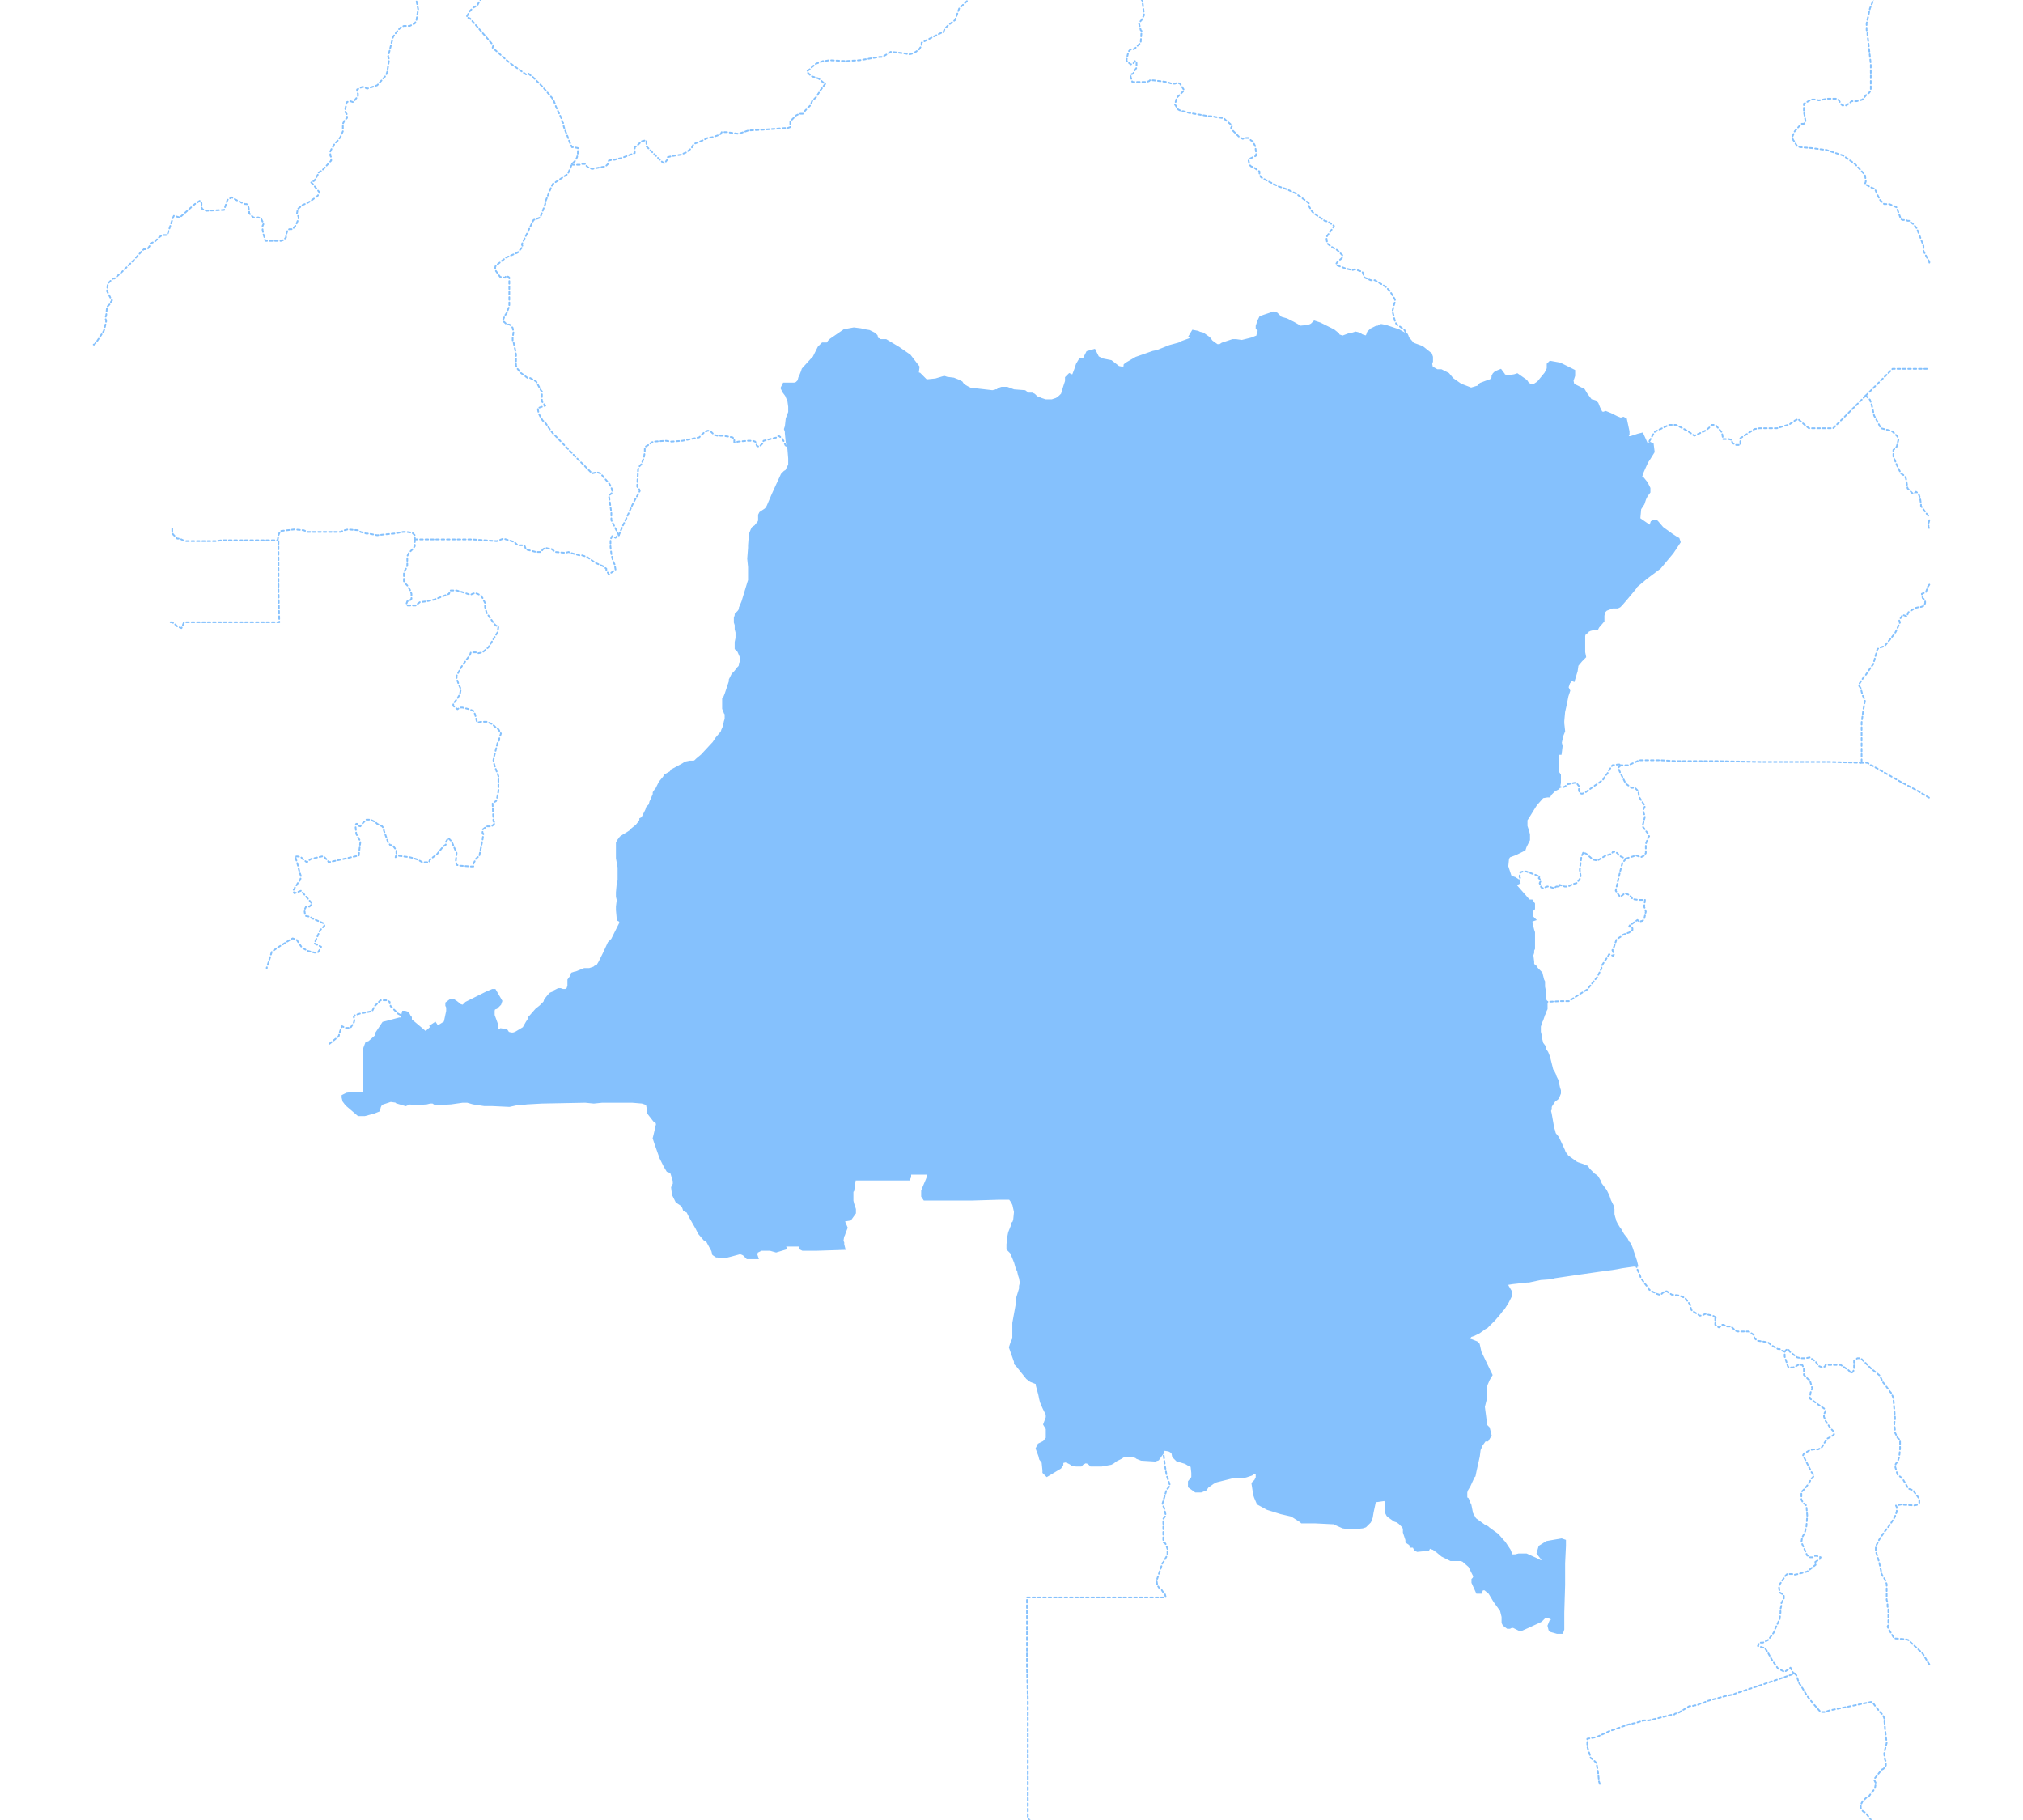 <?xml version="1.0" encoding="utf-8"?>
<!-- Generator: Adobe Illustrator 23.0.1, SVG Export Plug-In . SVG Version: 6.00 Build 0)  -->
<svg version="1.1" id="Layer_1" xmlns="http://www.w3.org/2000/svg" xmlns:xlink="http://www.w3.org/1999/xlink" x="0px" y="0px"
	 viewBox="0 0 241.9 217.6" style="enable-background:new 0 0 241.9 217.6;" xml:space="preserve">
<style type="text/css">
	.st0{fill:none;stroke:#85c1fd;stroke-width:0.2;stroke-linecap:round;stroke-linejoin:round;stroke-dasharray:0.32;}
	.st1{fill:#85c1fd;stroke:#85c1fd;stroke-width:0.5;}
</style>
<title>bangladesh</title>
<g>
	<polyline class="st0" points="186.3,94.1 186.5,94.1 186.7,94.1 187,94.1 187.2,94 187.3,93.8 188.3,93.6 188.5,93.6 188.8,94 
		188.8,94.3 188.8,94.5 188.9,94.8 189.1,94.9 189.2,94.9 189.5,94.8 190.6,94 191.2,93.6 191.7,93.2 192,92.7 192.2,92.5 
		192.4,92.1 192.8,91.5 193.5,91.4 193.7,91.4 193.7,91.5 	"/>
	<polyline class="st0" points="222.5,91.2 222.8,91.2 223.3,91.2 223.7,91.5 223.8,91.5 226.6,93.1 227.3,93.5 229.2,94.5 
		230.7,95.4 	"/>
	<polyline class="st0" points="195.6,151.2 195.5,150.8 195.1,149.6 195,149.3 194.8,148.8 194.6,148.6 194.4,148.2 194,147.7 
		193.6,147 193.5,146.9 193.2,146.4 193,146 193,145.9 192.9,145.6 192.8,145.2 192.8,145 192.8,144.8 192.8,144.6 192.7,144.2 
		192.4,143.6 192.2,143 192.1,142.8 191.9,142.4 191.3,141.6 191.2,141.3 190.9,140.8 190.8,140.7 190.5,140.5 189.9,139.9 
		189.7,139.6 189.3,139.5 189.2,139.4 188.9,139.3 188.6,139.2 188.4,139.1 187.3,138.3 187.2,138.1 187,137.9 186.9,137.6 
		186.2,136.1 185.8,135.6 185.7,135.2 185.6,134.9 185.3,133.2 185.2,132.8 185.3,132.6 185.3,132.3 185.4,132.1 185.6,131.8 
		185.8,131.5 186.1,131.3 186.2,131.2 186.4,130.7 186.4,130.4 186.3,130.1 186.1,129.2 185.9,128.8 185.8,128.5 185.7,128.3 
		185.6,128.1 185.5,128 185.4,127.6 185.2,126.8 185.1,126.4 184.9,125.9 184.7,125.6 184.6,125.4 184.6,125.2 184.3,124.8 
		184.2,124.4 184.2,124.4 184.1,124 184.1,123.8 184,123.4 184,123.2 184,122.7 184.1,122.4 184.2,122.1 184.3,121.9 184.5,121.3 
		184.6,121.1 184.7,120.8 184.8,120.6 184.8,120.2 184.8,119.8 184.7,119.7 	"/>
	<polyline class="st0" points="193.7,91.5 194.7,91.5 195.6,91.1 196,90.9 197.2,90.9 198.6,90.9 200.3,91 200.6,91 202.7,91 
		203.8,91 204.7,91 205,91 205.1,91 210.6,91.1 211.6,91.1 212.2,91.1 212.6,91.1 213.9,91.1 214.9,91.1 215.7,91.1 216.4,91.1 
		217.3,91.1 218.2,91.1 218.5,91.1 218.7,91.1 222.5,91.2 222.5,91.2 	"/>
	<polyline class="st0" points="49.6,64.5 49.6,65.3 49.4,65.6 48.9,66.1 48.7,66.5 48.7,67 48.7,67.2 48.7,67.6 48.6,67.9 
		48.3,68.4 48.3,69.5 48.5,69.8 48.7,70 49,70.5 49.1,70.7 49.2,71 49.2,71.6 49,71.8 48.7,71.9 48.6,72.2 48.7,72.4 48.9,72.4 
		49.4,72.4 49.7,72.4 50.2,72 51,71.9 51.9,71.7 53.7,71 53.8,70.6 54.6,70.6 55.3,70.8 56.2,71.1 56.3,71.1 56.5,71 56.8,70.9 
		57.1,71 57.5,71.2 57.7,71.5 58,72.1 58,72.6 58.2,73.3 59.1,74.6 59.3,74.8 59.6,74.9 59.5,75.6 58.4,77.4 57.7,78 57.2,78.1 
		57,78 56.7,78 56.3,78 56.2,78.3 55.2,79.7 54.6,80.8 54.6,81.1 54.8,81.7 55.1,82.4 55,83 54.7,83.5 54.4,83.9 54.2,84.1 
		54.2,84.4 54.7,84.8 55,84.6 55.3,84.6 56.1,84.8 56.6,85 56.8,85.4 56.9,85.8 57,86.2 57.1,86.4 57.5,86.3 58.2,86.3 58.9,86.6 
		59.3,87 59.6,87.2 59.9,87.7 59.7,88.3 59.7,88.5 59.5,88.8 59.1,90.4 59,90.9 59.1,91.4 59.3,92 59.6,92.8 59.6,93.2 59.6,94.6 
		59.4,95.6 59.3,95.8 58.9,96 59,98.2 59.2,98.4 59,98.6 58.8,98.8 58.7,98.8 58.5,98.8 58.2,98.8 57.7,99.2 57.7,99.6 57.8,99.7 
		57.7,100.4 57.4,101.9 57.3,102.4 57.1,102.5 56.9,102.7 56.6,103.3 56.6,103.6 56.3,103.6 54.9,103.5 54.6,103.4 54.5,103 
		54.6,102 54,100.6 53.6,100.2 53.3,100.7 53.3,101 53,101.2 52.2,102.2 51.9,102.4 51.4,102.8 51.3,103.1 50.5,103.1 50,102.8 
		49.4,102.6 49,102.5 47.5,102.3 47.3,102.5 47.4,102.1 47.4,101.7 47.2,101.4 46.9,101 46.7,101.1 46.4,100.7 45.9,99.3 45.9,99.1 
		45.7,98.8 45.5,98.7 45.1,98.5 44.9,98.3 44.3,98 43.8,98 43.2,98.6 43.1,98.8 42.7,98.7 42.7,98.5 42.6,98.5 42.5,98.7 42.6,99.7 
		42.8,100.1 43.1,100.6 43,101.4 42.9,102.3 39.3,103.1 39.2,102.9 39.1,102.8 38.9,102.6 38.7,102.4 38.5,102.4 37.2,102.7 
		36.9,102.9 36.7,103.1 36.3,102.8 36,102.5 35.6,102.4 35.3,102.4 35.6,103.4 35.8,104.2 36,104.8 35.9,105.2 35.6,105.6 
		35.5,105.8 35.3,106 35.2,106.3 35.1,106.4 35.1,106.6 35.2,106.8 35.5,106.7 36,106.5 37.2,107.9 37.3,108.1 37,108.4 36.8,108.4 
		36.6,108.4 36.4,108.8 36.5,109.5 37,109.6 37.2,109.7 37.3,109.8 38.7,110.4 38.8,110.7 38.7,110.8 38.4,111.1 38.3,111.2 
		38.2,111.4 37.6,112.8 37.8,112.9 38,113 38.4,113.2 38.3,113.5 38.2,113.6 38,113.9 37.6,113.9 36.8,113.7 36.1,113.3 35.9,113 
		35.5,112.4 35.3,112.3 35,112.2 34.8,112.3 33.2,113.3 32.5,113.8 32.1,115.1 31.9,115.7 31.9,115.8 	"/>
	<polyline class="st0" points="20.4,74.4 20.6,74.4 21,74.7 21.2,74.9 21.7,75.1 21.8,74.9 22,74.4 22.1,74.4 22.3,74.4 24,74.4 
		24.1,74.4 24.4,74.4 24.6,74.4 25.5,74.4 26.2,74.4 26.4,74.4 28.5,74.4 29.7,74.4 30.1,74.4 32.4,74.4 33.4,74.4 33.3,70.6 
		33.3,69.3 33.3,68.6 33.3,68.2 33.3,67.4 33.3,66.7 33.3,66.1 33.3,66 33.3,64.6 33.2,64.6 	"/>
	<polyline class="st0" points="33.2,64.6 33.3,64 33.5,63.5 35.2,63.3 36.3,63.4 36.8,63.6 40.7,63.6 41.2,63.4 41.6,63.3 
		42.8,63.4 43,63.5 43.1,63.6 43.8,63.8 44.1,63.8 45.1,64 46,63.9 47.1,63.8 48.2,63.6 48.6,63.6 49.3,63.7 49.6,64 49.6,64.4 
		49.6,64.5 	"/>
	<polyline class="st0" points="20.6,63.2 20.6,63.7 20.7,63.9 21.2,64.4 21.5,64.4 21.9,64.6 22.2,64.7 22.7,64.7 23.6,64.7 
		24.6,64.7 24.9,64.7 25.5,64.7 25.6,64.7 25.8,64.7 26.5,64.6 26.8,64.6 27.5,64.6 31.1,64.6 32.3,64.6 33.2,64.6 	"/>
	<polyline class="st0" points="94.3,53.4 94.4,53.6 94.5,54.8 94.5,55.6 94.2,56.2 94.1,56.4 93.9,56.5 93.7,56.7 93.6,56.8 
		93,58.1 92.5,59.2 92.2,59.9 91.9,60.6 91.7,60.9 91.6,61 91.3,61.2 91,61.4 90.9,61.6 90.9,62 90.9,62.3 90.8,62.5 90.4,63 
		90.1,63.2 90,63.4 89.8,63.9 89.7,65.2 89.7,65.5 89.6,66.8 89.7,67.8 89.7,68 89.7,68.5 89.7,69.4 89.6,69.7 88.9,72 88.6,72.7 
		88.6,72.9 88.4,73.2 88.1,73.5 88.1,73.6 88,73.9 88,74.2 88,74.4 88.1,74.7 88.1,75 88.1,75.2 88.2,75.6 88.2,75.8 88.2,76.3 
		88.1,76.8 88.1,77.5 88.4,77.8 88.7,78.5 88.8,78.7 88.7,79.2 88.6,79.4 88.6,79.6 88.5,79.8 88.3,80 88,80.4 87.7,80.7 87.4,81.3 
		87.4,81.5 87.1,82.4 86.9,83 86.7,83.5 86.6,83.6 86.6,84 86.6,84.2 86.6,84.4 86.6,84.7 86.8,85.2 86.9,85.3 86.9,85.6 86.9,86 
		86.8,86.3 86.7,86.8 86.6,87.1 86.5,87.3 86.4,87.6 85.8,88.3 85.4,88.9 85.3,89 84,90.4 83.4,90.9 83.2,91.1 83,91.2 82.7,91.2 
		82.5,91.2 82,91.3 81.7,91.5 80.4,92.2 80.3,92.4 79.6,92.8 79.5,93 79,93.6 78.6,94.4 78.5,94.5 78.3,94.8 78.3,95 78,95.7 
		77.9,95.9 77.8,96.3 77.5,96.6 77.4,96.9 76.9,97.9 76.7,98 76.7,98.1 76.6,98.3 76.2,98.8 75.7,99.2 75.4,99.5 75.1,99.7 
		74.6,100 74.3,100.2 74,100.6 73.9,100.8 73.9,101.1 73.9,101.3 73.9,101.9 73.9,102.3 73.9,102.6 74.1,103.7 74.1,105.2 
		74.1,105.3 74,105.6 73.9,106.7 73.9,106.9 73.9,107.1 73.9,107.2 74,107.6 73.9,108.4 73.9,108.8 74,109.9 74.2,110 74.3,110.2 
		74.3,110.4 74.2,110.6 73.9,111.2 73.5,112 73.3,112.4 73.1,112.6 72.9,112.8 72.3,114.1 71.8,115.1 71.5,115.6 71.4,115.6 
		71.2,115.7 71.1,115.8 70.5,116 69.9,116 68.9,116.4 68.8,116.4 68.5,116.5 68.4,116.8 68.4,116.8 68.1,117.2 68.1,117.3 
		68.1,117.6 68.1,117.9 68,118.2 67.9,118.4 67.6,118.5 67.3,118.5 67,118.4 66.8,118.4 66.4,118.6 66.4,118.7 65.9,118.9 
		65.7,119.1 65.3,119.6 65.2,119.9 64.8,120.3 64.7,120.4 64.2,120.8 63.5,121.6 63.4,121.7 63.3,122 63.1,122.3 62.7,123 
		61.7,123.6 61.4,123.7 61.1,123.7 60.7,123.6 60.5,123.3 59.9,123.2 59.3,123.6 59.3,123.5 59.3,123.1 59.3,122.5 58.9,121.4 
		58.9,120.8 59,120.5 59.3,120.4 59.5,120.2 59.7,120 59.8,119.7 59.1,118.5 58.9,118.5 58.2,118.8 55.8,120 55.4,120.4 55,120.3 
		54.5,119.9 54.2,119.7 53.9,119.7 53.5,120 53.5,120.2 53.6,120.4 53.6,120.7 53.6,120.9 53.3,122.3 52.5,122.8 52.2,122.8 
		52,122.5 51.7,122.7 51.8,122.8 50.9,123.6 49,122 49,121.7 48.9,121.6 48.7,121.2 48.4,121.1 48.3,121.1 48.2,121.5 48.2,121.6 	
		"/>
	<polyline class="st0" points="49.6,64.5 49.7,64.5 52.7,64.5 53.4,64.5 56.5,64.5 58,64.6 59.4,64.7 60.2,64.4 61.5,64.8 
		61.9,65.2 62.7,65.2 62.9,65.7 64.1,66 64.7,66 64.9,65.7 65.2,65.5 65.6,65.6 65.9,65.6 66.4,66 67.6,66.1 68,66 68.2,66.1 
		69.3,66.4 69.6,66.4 70.2,66.6 71.2,67.3 72.1,67.7 72.5,68 72.5,68.2 72.7,68.5 72.8,68.7 73.6,68.1 73.5,67.5 73.3,67.1 
		73.1,66.2 73,65.4 73,64.5 73.2,64.1 73.6,64.3 73.9,64 74,64 	"/>
	<polyline class="st0" points="74,64 74.5,62.8 74.8,62.2 75.6,60.4 75.9,59.8 76.3,59.1 76.5,58.7 76.4,58.4 76.2,58.2 76.2,57.9 
		76.3,56.1 76.4,55.9 76.5,55.7 76.7,55.5 77,54.7 77.1,54 77.1,53.6 77.2,53.4 77.7,53.1 77.9,52.9 78.2,52.8 79.6,52.7 80.3,52.8 
		81.6,52.7 83.6,52.3 84.2,51.7 84.6,51.5 84.8,51.5 85,51.6 85.4,52 85.8,52.1 86.1,52.1 86.4,52.1 87.1,52.2 87.6,52.3 87.8,52.5 
		87.8,52.9 88.3,52.8 89.4,52.7 89.6,52.7 90,52.7 90.3,52.8 90.4,53 90.5,53.3 90.7,53.4 90.9,53.3 91,53.2 91.2,53 91.3,52.7 
		92.9,52.3 93.1,52.1 93.5,52.4 93.8,52.9 93.9,53.2 94.1,53.4 94.3,53.4 	"/>
	<path class="st0" d="M223.1,47.3l0.2,0.2l0.2,0.2l0.1,0.1l0.2,0.6l0.3,1.3l0.5,0.9l0.3,0.6l1.2,0.3l0.2,0.1l0.6,0.6l0.1,0.4
		l-0.2,0.8l-0.2,0.2l-0.2,0.2v0.8l0.5,1.2l0.4,0.8l0.3,0.2l0.2,0.2l0.1,0.2l0.1,0.6l0.1,0.6l0.6,0.6h0.2l0.2-0.2l0.3,0.2l0.2,0.6
		l0.1,0.7v0.2l0.5,0.7l0.4,0.5 M230.7,62.2l-0.1,0.4v0.2V63l0.1,0.2 M230.7,69.9L230.7,69.9l-0.2,0.3l-0.1,0.3l-0.1,0.3l-0.5,0.2
		l0.1,0.5l0.2,0.2l0.1,0.2v0.2l-0.1,0.3l-0.2,0.1l-0.3,0.1h-0.2l-0.4,0.1l-0.8,0.5l-0.2,0.5l-0.5-0.2l-0.1,0.2l-0.2,0.3l-0.1,0.2
		l0.1,0.2l-0.1,0.2l-0.3,0.7l-0.2,0.4l-1.2,1.5l-0.2,0.1l-0.3,0.1l-0.4,0.2l-0.5,1.8l-0.5,0.7l-0.4,0.6l-0.2,0.2l-0.6,0.9V82
		l0.2,0.3l0.1,0.4l0.1,0.4l0.2,0.4l0.1,0.3l-0.2,1.1l-0.2,1.5v4.2v0.4"/>
	<polyline class="st0" points="186.3,94.1 186.4,93.6 186.4,92.7 186.2,92.4 186.2,90.2 186.2,90 186.5,90 186.6,89.2 186.5,88.8 
		186.7,87.9 186.9,87.4 186.8,86.5 186.8,86.2 186.9,85.1 187.1,84.2 187.3,83.2 187.5,82.6 187.3,82.2 187.4,81.9 187.5,81.6 
		187.9,81.1 188.1,81.2 188.4,80.2 188.5,79.5 189,78.9 189.4,78.5 189.3,78 189.3,77.3 189.3,76 189.4,75.7 189.5,75.6 189.7,75.5 
		189.7,75.4 189.9,75.3 190.1,75.2 190.5,75.1 190.9,75.1 191,74.9 191.6,74.2 191.6,73.8 191.6,73.6 191.7,73.1 192,72.8 
		192.8,72.5 193.4,72.5 193.6,72.4 193.7,72.3 193.8,72.2 194.4,71.5 195.4,70.3 195.6,70 196.8,69 198.4,67.8 199.9,66 200.7,64.8 
		200.6,64.5 200.4,64.4 199.8,64 198.7,63.2 198.1,62.5 198,62.4 197.8,62.4 197.6,62.5 197.5,62.8 197.4,63 197.2,63 195.9,62.1 
		195.9,61.9 196,60.8 196.4,60.2 196.6,59.6 196.8,59.2 197.1,58.8 197.1,58.4 196.8,57.8 196.4,57.3 196.2,57.2 196.1,57 
		196.3,56.4 196.7,55.5 196.9,55.1 197.1,54.8 197.6,54 197.5,53.2 197.3,53.1 196.9,53.3 	"/>
	<polyline class="st0" points="196.9,53.3 197,53.1 197.2,52.8 197.7,51.9 197.9,51.6 199.6,50.8 199.8,50.8 200.4,50.8 201.2,51.2 
		201.9,51.6 202.6,52.1 203.9,51.5 204.3,51.2 204.7,50.8 205,50.8 205.2,50.9 205.9,51.7 206,52.3 206,52.5 206.7,52.5 207.1,52.6 
		207.1,52.8 207.2,53 207.4,53.1 207.6,53.2 208.1,53.2 208.1,52.7 208.1,52.4 209.8,51.3 210.4,51.2 211.8,51.2 212,51.2 
		212.5,51.2 213.1,51 213.8,50.8 213.9,50.8 214.3,50.5 214.6,50.3 215,50.1 215.8,50.8 216.3,51.2 216.9,51.2 218.1,51.2 
		219.1,51.2 219.2,51.2 223.1,47.3 	"/>
	<polyline class="st0" points="223.1,47.3 223.9,46.5 226.3,44.1 230.7,44.1 	"/>
	<polyline class="st0" points="94.3,53.4 94.2,52.8 94.1,51.8 94.1,51.6 94,51.3 94.1,51 94.2,50.1 94.5,49.3 94.5,49.1 94.5,48.8 
		94.5,48.6 94.4,47.9 94.1,47.2 93.8,46.8 93.7,46.6 93.6,46.4 93.7,46.2 93.8,46 94.1,46 94.4,46 95,46 95.3,45.9 95.4,45.8 
		95.6,45.6 95.7,45.2 95.8,45 96,44.5 96.1,44.2 97.1,43.1 97.4,42.8 97.7,42.2 98,41.6 98.2,41.4 98.4,41.2 99,41.2 99.2,40.9 
		99.4,40.7 101,39.6 102.1,39.4 102.9,39.5 103.3,39.6 103.9,39.7 104.3,39.9 104.5,40 104.7,40.2 104.8,40.6 105.1,40.7 
		105.2,40.8 105.5,40.8 105.7,40.8 105.9,40.8 107.4,41.7 108.7,42.6 109.7,43.9 109.6,44.7 109.9,44.8 110.7,45.6 110.9,45.6 
		111.9,45.5 112.9,45.2 113.2,45.3 114,45.4 114.5,45.6 114.9,45.8 115.1,46.1 115.6,46.4 116,46.6 118.6,46.9 118.8,46.9 119,46.8 
		119.3,46.8 119.5,46.6 119.8,46.5 120.4,46.5 121.2,46.8 122.5,46.9 122.9,47.2 123.4,47.2 123.6,47.3 123.9,47.6 124.2,47.7 
		124.4,47.8 124.7,47.9 125,48 125.5,48 125.8,48 126.1,47.9 126.4,47.8 126.8,47.5 127.1,47.2 127.4,46.2 127.6,45.6 127.6,45.2 
		127.7,45.1 127.9,44.9 128.1,45 128.4,45 128.7,44.2 128.9,43.6 129.2,43.1 129.7,43 130.1,42.2 130.8,42 131,42.4 131.2,42.8 
		131.8,43.1 132.8,43.3 133.7,44 134.2,44.1 134.6,44 134.6,43.7 134.7,43.6 135.9,42.9 137.9,42.2 138.4,42.1 139.9,41.5 141,41.2 
		141.4,41 142.5,40.6 142.7,40.4 142.4,40.2 142.7,39.7 143.2,39.8 143.4,39.9 143.8,40 144.5,40.5 144.8,40.9 145.5,41.4 
		145.9,41.4 146.2,41.2 147.4,40.8 147.5,40.8 147.8,40.8 148.5,40.9 149.3,40.7 149.7,40.6 150.2,40.4 150.4,40.4 150.6,39.7 
		150.7,39.5 150.6,39.4 150.4,39.2 150.4,39 150.6,38.4 150.8,38 152.3,37.5 152.6,37.6 153.1,38.1 153.8,38.3 154.6,38.7 
		155.3,39.1 155.4,39.2 156.4,39.1 156.7,39 156.9,38.9 157,38.8 157.2,38.6 157.8,38.8 159.4,39.6 159.9,40 160,40.2 160.3,40.3 
		160.5,40.4 161.3,40.1 161.8,40 162.1,39.9 162.5,40 162.8,40.2 163.4,40.4 163.6,40.1 163.7,39.8 164,39.5 164.6,39.2 164.8,39.2 
		165.1,39 165.2,39 165.7,39.1 167.2,39.6 167.9,40 168.1,40.1 168.3,40.5 	"/>
	<polyline class="st0" points="168.3,40.5 168.9,41.2 170,41.6 171,42.4 171.1,42.7 171.1,43.2 171,43.5 171.1,44 171.8,44.4 
		172.3,44.4 173.1,44.8 173.6,45.4 174.6,46.1 175.9,46.6 176.9,46.3 177,46.1 177.1,46 177.9,45.7 178.2,45.6 178.4,45.5 
		178.6,45.2 178.6,45 178.7,44.8 178.9,44.6 179.4,44.4 179.7,44.8 179.7,44.9 179.8,45 180.4,45.1 181.1,45 181.4,44.9 182.4,45.6 
		182.6,45.9 183,46.2 183.4,46.2 184,45.8 184.9,44.7 185.2,44.1 185.2,43.8 185.2,43.6 185.4,43.4 186.5,43.6 186.7,43.7 
		187.1,43.9 188.1,44.4 188.1,44.9 188,45.2 187.9,45.5 188,46 188.3,46.2 189.3,46.7 189.6,47.2 190.2,48 190.4,48 190.7,48.1 
		190.9,48.3 191.1,48.8 191.4,49.4 191.7,49.5 192,49.4 192.5,49.6 192.7,49.7 193.3,50 193.8,50.2 194.1,50.1 194.3,50.2 
		194.6,51.6 194.6,51.9 194.5,52.1 194.4,52.4 194.7,52.4 195,52.4 195.9,52.1 196.3,52 196.8,53.1 196.9,53.3 	"/>
	<polyline class="st0" points="135.7,-1.2 136.6,0.1 136.8,1.8 136.5,2.4 136.4,2.5 136.2,2.8 136.4,3.6 136.5,3.7 136.4,5.1 
		135.7,5.8 135.5,5.9 135.2,5.9 135,6.1 134.9,6.3 134.7,7.2 134.8,7.4 135.1,7.6 135.2,7.7 135.5,7.6 135.7,7.3 135.9,7.4 
		135.9,8.1 135.7,8.4 135.5,8.8 135.2,8.9 135.2,9.2 135.4,9.8 135.6,9.8 137.1,9.8 137.4,9.7 137.5,9.6 137.9,9.6 138.7,9.7 
		139.5,9.8 139.8,9.9 140.1,10 140.5,10 140.8,9.9 141.1,10 141.6,10.8 141.4,11 141.1,11.3 140.7,11.7 140.5,12.5 140.7,12.8 
		140.7,12.9 140.9,13.1 141.1,13.2 141.3,13.3 141.5,13.3 142.2,13.5 143.4,13.7 144.6,13.9 144.9,13.9 145.4,14 146.1,14.1 
		146.4,14.2 146.6,14.4 147.2,14.9 147.3,15.1 147.2,15.3 147.4,15.6 147.8,16 148.2,16.4 148.4,16.5 148.6,16.6 148.9,16.5 
		149.3,16.5 149.6,16.8 149.8,16.9 150.1,17.5 150.2,18.3 150.2,18.6 149.9,18.8 149.8,18.8 149.4,19 149.3,19.2 149.4,19.7 
		149.6,19.9 149.9,20 150.6,20.5 150.6,20.7 150.6,20.9 150.8,21.2 151.5,21.6 152.9,22.3 153.8,22.6 154.9,23.1 156,23.9 
		156.5,24.3 156.5,24.6 156.6,24.8 156.9,25.3 157.1,25.5 158.4,26.4 158.8,26.5 159.1,26.7 159.5,27 159.5,27.1 159.2,27.5 
		158.7,28.2 158.6,28.4 158.7,29.1 159.2,29.5 159.9,29.9 160.5,30.5 160.5,30.8 160.4,30.9 160.3,31 160,31.2 159.8,31.5 
		159.8,31.7 160.9,32.1 161.3,32.2 161.7,32.3 162,32.2 162.3,32.3 162.9,32.5 163,32.7 163.1,33.1 163.2,33.2 163.9,33.5 
		164.4,33.5 165.4,34.1 165.7,34.3 166.2,34.8 166.5,35.3 166.8,35.8 166.8,36.1 166.7,36.4 166.5,37.2 166.7,38 166.8,38.4 
		167,38.8 167.2,38.9 167.6,39.2 167.9,39.4 168.3,40.1 168.3,40.4 168.3,40.5 	"/>
	<polyline class="st0" points="74,64 73.9,63.8 73.8,63.6 73.4,62.8 73.2,62.4 73.1,62.2 73.1,61.6 73.1,61.3 72.8,59.2 73,59.1 
		73.2,58.9 73.2,58.6 73.1,58.3 72.9,57.9 71.8,56.6 71.5,56.5 71.2,56.5 70.8,56.6 70.4,56.2 68.8,54.6 66.4,52.1 66.2,51.9 
		66.1,51.8 65.8,51.4 65.1,50.4 64.9,50.3 64.6,49.8 64.4,49.4 64.3,48.8 65.2,48.5 64.8,48 64.8,47.2 64.8,46.8 64.7,46.7 
		64.1,45.6 63.4,45.2 63.1,45.2 62.3,44.6 61.8,44 61.7,43.7 61.7,43.1 61.7,42.4 61.6,41.8 61.4,40.9 61.3,40.7 61.3,40.6 
		61.3,40.4 61.4,39.7 61.3,39.2 61.1,38.9 60.9,38.8 60.7,38.8 60.5,38.7 60.3,38.5 60.1,38.4 60.3,37.9 60.4,37.7 60.6,37.4 
		60.9,36.6 60.9,36.4 60.9,34.7 60.9,33.8 60.9,33.2 60.8,33.1 60.5,33 60.4,33.2 59.8,33.1 59.3,32.4 59.2,32 59.3,31.7 59.5,31.6 
		60.5,30.8 61.9,30.2 62.5,29.5 62.4,29.2 62.6,28.8 63.6,26.7 63.8,26.3 64.1,26.2 64.6,26 65.2,24.4 65.2,24.2 65.3,23.9 
		65.9,22.4 66.1,22 66.3,21.9 66.4,21.8 66.7,21.6 67.3,21.2 67.9,20.8 68.4,19.6 	"/>
	<polyline class="st0" points="68.4,19.6 68.5,19.7 68.8,19.7 68.9,19.7 69.3,19.7 69.6,19.6 70,19.6 70.1,19.8 70.3,20 70.8,20.2 
		71.8,20 72.4,19.9 72.7,19.6 72.8,19.2 73.2,19.1 73.5,19.1 73.8,19 74.3,18.9 75.9,18.3 75.9,18 75.9,17.6 76.2,17.4 76.7,16.9 
		77.1,16.8 77.3,16.8 77.3,17.1 77.3,17.5 79.1,19.3 79.4,19.5 79.5,19.5 79.7,19.2 79.8,19.1 79.8,18.8 80.2,18.7 80.7,18.6 
		81.4,18.5 82.1,18.2 82.7,17.7 82.9,17.3 83,17.2 84,16.8 84.6,16.5 85.2,16.4 85.8,16.2 86.2,16 86.3,15.8 86.9,15.8 88.3,16 
		89.5,15.6 91.3,15.5 92.7,15.4 94,15.3 94.2,15.3 94.5,15.2 94.5,14.9 94.5,14.5 94.7,14.3 94.9,14.1 95,13.9 95.2,13.8 95.6,13.6 
		96,13.6 96.3,13.2 96.9,12.6 97,12.4 97.1,12.1 97.6,11.6 98.1,10.8 98.4,10.4 98.7,10 98.6,10 97.9,9.4 97.6,9.3 97,9.1 96.6,8.7 
		96.5,8.5 96.8,8.3 97.1,8 97.6,7.6 97.9,7.5 98.4,7.3 98.6,7.3 99.2,7.2 101.1,7.3 102.8,7.2 104.6,6.9 105.2,6.8 105.5,6.8 
		105.7,6.7 106.5,6.2 107.5,6.3 108.3,6.4 108.7,6.5 109.1,6.4 109.5,6.2 109.9,5.9 110.1,5.6 110.2,5.3 110.2,5.1 112.6,3.9 
		112.8,3.9 112.9,3.6 113,3.4 113.3,3.1 113.4,3 114.2,2.4 114.7,1 116.2,-0.4 116.6,-0.8 116.8,-0.8 117.2,-0.6 117.4,-0.7 
		117.8,-1 117.9,-1.2 	"/>
	<polyline class="st0" points="191.3,213.3 191.2,213 191.1,212 190.9,210.8 190.7,210.6 190.5,210.4 190.2,210.2 190.1,209.8 
		189.9,209.2 189.8,208.8 189.8,207.9 190.9,207.7 192.2,207.1 192.4,207 193,206.8 194.7,206.2 195.6,206 196.6,205.7 197,205.7 
		197.2,205.7 198.8,205.3 200,205 200.2,205 200.3,204.9 200.7,204.8 202,204 202.3,204 202.7,203.9 202.9,203.9 203.1,203.8 
		203.3,203.7 203.5,203.7 204.1,203.4 205.2,203.1 206.3,202.8 207.3,202.6 207.5,202.5 212.6,200.8 214.6,200.1 	"/>
	<path class="st0" d="M214.6,200.1l0.2,0.2l0.3,0.9l0.4,0.6l0.6,1l0.8,1l0.8,0.9h0.5l0.6-0.2l1-0.2l2-0.4l1.9-0.4h0.2l0.2,0.3
		l0.2,0.3l0.2,0.2l0.2,0.3l0.2,0.2l0.2,0.2l0.1,0.2l0.1,0.2l0.1,1.3l0.2,1.7l-0.2,0.8l-0.1,0.5l0.1,0.7l0.1,0.2v0.1v0.2v0.2
		l-0.2,0.3l-0.1,0.1l-0.2,0.1l-0.8,1l-0.1,0.2l0.1,0.2l0.1,0.2l-0.1,0.6l-0.2,0.3l-0.4,0.5l-0.2,0.3h-0.2l-0.2,0.2l-0.2,0.2
		l-0.1,0.1l-0.2,0.4v0.4l0.1,0.2l0.2,0.2l0.2,0.1l0.2,0.2l0.6,0.8l0.1,0.2v0.2l-0.2,0.3v0.6l0.1,0.2 M230.7,199l-0.2-0.3l-0.6-1
		l-1.5-1.4l-0.2-0.2l-0.3-0.1l-1.4-0.1l-0.6-1l-0.1-0.2l-0.1-0.2l0.1-0.2v-2l-0.1-0.2v-0.5l-0.1-0.3v-0.6V190v-0.2v-0.4l-0.2-0.5
		l-0.1-0.2l-0.2-0.3l-0.1-0.2l-0.1-0.5l-0.2-0.9l-0.2-0.7l-0.2-0.6v-0.2v-0.3l0.1-0.3l0.1-0.2l0.2-0.4l0.6-0.9l0.4-0.5l0.3-0.4
		l0.5-0.8l0.1-0.2l0.1-0.3l0.1-0.2v-0.2v-0.4l-0.1-0.2V180l0.6-0.1l1.6,0.1l0.5-0.1h0.1"/>
	<polyline class="st0" points="213.4,161.6 213.6,161.4 213.8,161.3 214,161.6 214.1,161.7 214.9,162.3 215.4,162.4 215.9,162.4 
		216.4,162.3 217.1,162.8 217.3,163.1 217.4,163.3 217.9,163.5 218.2,163.4 218.3,163.2 218.5,163.2 220.1,163.2 221,163.8 
		221.2,164 221.3,164.2 221.6,164 221.7,163.6 221.7,163.4 221.7,163.2 221.7,162.9 221.7,162.7 222.1,162.4 222.5,162.4 
		222.7,162.6 223.2,163.1 223.5,163.4 223.7,163.6 224.8,164.5 225.1,165.2 225.5,165.7 226,166.4 226.1,166.5 226.3,166.9 
		226.4,167.2 226.6,169.6 226.6,169.9 226.5,170.1 226.6,171.1 226.6,171.2 226.6,171.3 226.7,171.5 226.9,171.9 227.2,172.2 
		227.2,172.4 227.2,172.9 227.2,173.2 227.1,174.2 227,174.5 226.9,174.8 226.7,175 226.6,175.3 226.8,176 226.9,176.3 227.5,176.8 
		228.2,178 228.8,178.2 228.9,178.4 229.5,179.2 229.5,179.5 229.5,180 	"/>
	<polyline class="st0" points="214.6,200.1 214.4,200 214.3,199.8 214.1,199.4 213.4,199.9 212.6,199.5 211.9,198.5 211.4,197.6 
		211,197 210.8,197 210.5,196.9 210.2,196.8 210.4,196.4 210.8,196.4 211.4,196.1 211.5,196 212.1,195.2 212.2,194.9 212.8,193.6 
		212.9,192.8 212.9,192.4 213,192 213,191.7 213.1,191.5 213.2,191.3 213.3,191.2 213.3,190.9 213.3,190.7 212.8,190.4 212.7,189.6 
		213.5,188.4 213.7,188.2 214.3,188.2 214.5,188.3 215,188.2 216.1,187.9 217.1,187.1 217,186.8 217.3,186.6 217.5,186.5 
		217.6,186.4 217.7,186.2 217.1,186 216.8,186.2 216.6,186.2 216.4,186.2 216.2,186 216.1,186 215.4,184.4 215.5,183.8 215.8,183.3 
		216,182.5 216.1,181.2 216,180.1 215.9,179.9 215.6,179.7 215.4,179.3 215.4,178.4 215.8,178 216.2,177.5 216.6,176.8 216.8,176.6 
		216.9,176.4 216.6,176 216.4,175.6 215.6,174 215.7,173.8 216.4,173.4 216.8,173.3 216.9,173.3 217.4,173.3 217.8,173.1 218,172.8 
		218.1,172.6 218.5,172 218.9,171.8 219.2,171.6 219.3,171.5 219.3,171.3 219.3,171.2 218.9,170.8 218.3,169.9 218.1,169.4 
		218.1,169.1 218.2,168.9 218.3,168.7 218.2,168.5 218.1,168.4 217.5,168 216.4,167.2 216.5,166.5 216.7,166 216.4,165 216.2,164.9 
		215.7,164.4 215.7,164.1 215.7,163.9 215.7,163.7 215.7,163.6 215.5,163.2 215,163.2 214.7,163.4 214.4,163.5 213.9,163.5 
		213.8,163.4 213.4,162.2 213.4,162 213.4,161.6 213.4,161.6 	"/>
	<polyline class="st0" points="195.6,151.2 195.6,151.2 195.8,151.8 196.1,152.5 196.2,152.8 196.7,153.5 197.1,154 197.2,154.2 
		197.7,154.5 198,154.6 198.1,154.7 198.4,154.8 198.6,154.8 198.8,154.6 199.1,154.4 199.3,154.4 199.9,154.8 200.8,154.9 
		201.5,155.2 202.1,156 202.2,156.5 202.3,156.7 203.1,157.2 203.2,157.3 203.5,157.3 203.9,157.1 204.3,157.2 204.8,157.3 
		205.3,157.6 205.1,157.6 205.1,157.9 205.1,158.1 205.1,158.4 205.5,158.7 205.6,158.7 205.9,158.4 206.1,158.4 206.3,158.5 
		206.4,158.6 207,158.6 207.3,158.9 207.5,159.1 207.8,159.2 208.1,159.2 208.7,159.2 209.1,159.2 209.7,159.6 209.8,160 
		210.1,160.3 210.8,160.4 211.4,160.5 211.9,160.9 212.6,161.3 212.8,161.3 213.1,161.5 213.4,161.6 	"/>
	<polyline class="st0" points="123.9,218.8 123.8,218.6 123.4,217.9 123,217.5 122.9,217.4 122.9,217 122.9,216 122.9,212.7 
		122.9,211.4 122.9,207.2 122.9,206.8 122.9,206.4 122.9,205.5 122.9,203.1 122.8,199.4 122.8,199 122.8,198.6 122.8,197 
		122.8,196.8 122.8,194.8 122.8,193.6 122.8,191 126.9,191 131,191 133.3,191 134.5,191 135.8,191 138.3,191 139.4,191 139.3,190.6 
		139.1,190.4 138.9,190.1 138.7,190 138.5,189.7 138.4,189.6 138.3,189 139,186.9 139.1,186.8 139.6,185.9 139.6,185.2 139.5,184.9 
		139.5,184.8 139.3,184.5 139.1,184.4 139.1,181.6 139.4,181.2 139.2,180.3 139.1,180.1 139,179.8 139.5,178.1 139.7,177.9 
		139.9,177.6 139.5,176.4 139.3,175.3 139.1,173.6 139.1,173.2 	"/>
	<polyline class="st0" points="139.1,173.2 139.2,173.2 139.8,173.3 140,173.4 140.3,173.6 140.4,174.1 140.8,174.5 141.8,174.8 
		142.3,175.1 142.6,175.2 142.7,176.1 142.7,176.7 142.3,177.2 142.3,177.7 143,178.2 143.6,178.2 144.1,178 144.3,177.7 145,177.2 
		145.4,177 147.4,176.5 147.8,176.5 148.1,176.5 148.6,176.5 149,176.4 149.6,176.2 149.8,176 150.2,176 150.4,176 150.4,176.7 
		150.2,177.1 149.9,177.4 150.1,178.7 150.2,179 150.5,179.7 151.6,180.3 153.2,180.8 154.5,181.1 155.6,181.8 155.7,181.9 
		156.1,181.9 156.3,181.9 157.3,181.9 159.3,182 159.5,182 159.7,182.1 160.6,182.5 161.3,182.6 161.9,182.6 162.9,182.5 
		163.2,182.4 163.6,182 163.7,181.9 163.8,181.7 163.9,181.4 164,180.8 164.3,179.4 165.7,179.2 165.8,179.5 165.9,180.1 
		165.9,180.4 165.9,180.6 165.9,180.9 166,181.1 166.1,181.2 166.8,181.7 167.1,181.8 167.4,182 167.7,182.3 167.9,182.5 168,182.8 
		168,182.9 168,183.2 168.3,184.1 168.3,184.2 168.3,184.3 168.6,184.5 168.8,184.7 168.8,184.8 169.1,184.8 169.2,185 169.3,185.2 
		169.5,185.3 170.5,185.2 170.7,185.2 170.8,185 171,184.9 171.2,185 171.5,185.1 171.6,185.2 171.9,185.4 172.5,185.9 173.5,186.4 
		174,186.4 174.7,186.4 175,186.5 175.8,187.2 176.4,188.4 176.4,188.6 176.3,188.8 176.2,188.9 176.2,189.2 176.7,190.3 177,190.3 
		177.1,190 177.3,189.9 177.6,189.9 178.2,190.4 178.8,191.4 179.6,192.5 179.8,193.3 179.8,193.5 179.8,194 179.9,194.2 
		180.3,194.5 180.5,194.5 180.7,194.4 181,194.4 181.8,194.8 182.7,194.4 184,193.8 184.2,193.7 184.5,193.4 184.7,193.2 
		184.9,193.2 185.1,193.2 185.8,193.5 185.8,193.8 185.5,193.9 185.3,194.4 185.4,194.8 185.5,194.9 186.2,195.1 186.7,195.1 
		186.8,194.8 186.8,192.8 186.9,189.5 186.9,187.5 186.9,186.9 187,184.8 187,184.3 186.7,184.2 185,184.5 184.2,185 184,185.7 
		184.4,186.2 184.6,186.2 184.7,186.4 184.6,186.6 184.3,186.8 184.2,186.8 183.6,186.5 182.5,186 181.8,186 181.6,186 181.2,186.1 
		180.8,186.1 180.6,186 180.6,185.9 180.4,185.4 179.8,184.5 179.7,184.4 179,183.6 177.9,182.8 177.8,182.7 177.4,182.5 
		176.3,181.7 175.9,181 175.8,180.5 175.7,180 175.5,179.6 175.5,179.5 175.4,179.3 175.2,179.2 175.2,178.8 175.2,178.4 
		175.3,178.1 175.6,177.6 176.1,176.5 176.2,176.4 176.3,175.9 176.7,174.1 176.8,173.3 176.9,173.1 177,172.8 177.5,172.1 
		177.8,172.1 178.1,171.6 177.9,170.8 177.6,170.5 177.3,168.2 177.5,167.4 177.5,166 177.6,165.7 177.6,165.6 177.9,164.9 
		178.2,164.4 178,164 176.9,161.7 176.7,160.8 176.5,160.6 176,160.4 175.7,160.3 175.5,160.1 175.6,159.9 175.8,159.6 175.9,159.6 
		176.2,159.5 176.4,159.4 176.8,159.2 177.5,158.7 177.7,158.6 178.3,158 178.6,157.7 179.2,157 179.5,156.6 179.7,156.4 
		180.2,155.6 180.4,155.2 180.5,155 180.5,154.8 180.5,154.4 180.2,153.9 180,153.5 180.2,153.4 180.8,153.3 182.6,153.1 
		182.8,153.1 184.2,152.8 185.6,152.7 185.7,152.6 185.8,152.6 188.5,152.2 189.9,152 191.3,151.8 192.8,151.6 193.4,151.5 
		193.9,151.4 195.3,151.2 195.5,151.2 195.6,151.2 	"/>
	<polyline class="st0" points="49,131.8 49.6,131.9 51,131.8 51.4,131.7 51.8,131.7 52.1,131.9 53.9,131.8 55.3,131.6 55.7,131.6 
		55.9,131.6 56.6,131.8 57.9,132 58.8,132 60.9,132.1 61.8,131.9 62.2,131.9 63,131.8 64.8,131.7 70,131.6 71,131.7 72,131.6 
		73.4,131.6 73.8,131.6 74.3,131.6 75.2,131.6 75.6,131.6 76.8,131.7 77.4,131.9 77.5,132.1 77.6,132.6 77.6,133 78.3,133.9 
		78.6,134.1 78.7,134.4 78.4,135.7 78.3,136.1 78.5,136.7 79.1,138.4 79.6,139.4 79.9,139.9 80.2,140 80.4,140.2 80.7,141.2 
		80.7,141.6 80.5,142 80.6,142.8 81,143.6 81.6,144 81.8,144.3 81.9,144.6 82.3,144.8 82.6,145.4 83.4,146.8 83.7,147.4 84.3,148.1 
		84.6,148.2 84.7,148.4 85.3,149.5 85.4,149.9 85.7,150.1 85.8,150.1 86.4,150.2 86.6,150.2 87.4,150 88.5,149.7 88.8,149.8 
		89,149.9 89.2,150.1 89.4,150.3 89.7,150.3 90.4,150.3 90.3,150 90.4,149.6 91,149.3 92.1,149.3 92.8,149.5 93.8,149.2 93.7,149 
		93.8,148.8 95.8,148.8 95.8,149.2 96,149.3 97.7,149.3 100.8,149.2 100.7,148.8 100.7,148.6 100.6,148.4 100.7,147.8 100.8,147.6 
		100.9,147.3 101.1,146.8 100.8,146.1 100.8,146 100.8,145.8 101,145.8 101.6,145.7 102.1,145 102.1,144.6 101.9,144 101.8,143.6 
		101.8,143.4 101.8,142.4 101.9,142.3 102.1,140.9 105.7,140.9 108.6,140.9 108.7,140.7 108.7,140.5 108.7,140.2 111.2,140.2 
		111.1,140.7 110.9,141.2 110.6,141.9 110.4,142.4 110.4,143 110.6,143.3 116.1,143.3 119.4,143.2 120.8,143.2 121.1,143.6 
		121.3,144 121.5,144.9 121.4,145.9 121.3,146.2 121.2,146.3 121.2,146.4 120.8,147.4 120.7,147.9 120.6,148.8 120.6,149.3 
		120.8,149.5 121,149.7 121.3,150.4 121.5,150.9 121.7,151.6 121.9,152 121.9,152.1 122,152.5 122.1,152.8 122.2,153.4 122.1,153.8 
		122.1,154.1 121.7,155.4 121.7,156 121.5,157.1 121.3,158.2 121.3,158.9 121.3,160.1 121.1,160.5 120.9,161.1 121.5,162.8 
		121.5,163 121.7,163.2 122.9,164.7 123.3,165 123.8,165.2 124.1,165.3 124.1,165.6 124.4,166.7 124.5,167.2 124.6,167.6 
		124.9,168.3 125.3,169.1 125.3,169.5 125,170.3 125.3,170.8 125.3,171.1 125.3,171.6 125.3,172 124.9,172.5 124.5,172.7 
		124.3,172.8 124.1,173.2 124.4,174 124.5,174.4 124.8,174.8 124.9,175.8 124.9,176 125.2,176.3 126.7,175.4 126.9,175.1 
		126.9,174.8 127,174.7 127.4,174.6 127.7,174.7 127.9,174.8 128.1,174.9 128.2,175 128.7,175.1 129.2,175.1 129.4,174.9 
		129.6,174.8 129.8,174.7 130.2,174.8 130.5,175.1 131.2,175.1 131.7,175.1 132.8,174.9 133,174.8 133.4,174.5 134,174.2 134.3,174 
		134.5,174 134.7,174 134.9,174 135.1,174 135.3,174 135.5,174 135.9,174.1 136,174.2 136.5,174.4 138.1,174.5 138.4,174.4 
		138.9,173.7 139.1,173.2 	"/>
	<polyline class="st0" points="48.2,121.6 48.2,121.6 48.1,121.9 47.8,121.9 46.3,122.3 45.9,122.4 45.1,123.6 45.1,123.9 
		44.2,124.7 43.9,124.8 43.6,125.6 43.6,127 43.6,130.8 43.3,130.8 42.3,130.8 41.5,130.9 41.1,131.1 41.1,131.2 	"/>
	<polyline class="st0" points="39.4,124.8 40.5,123.9 40.6,123.5 40.7,123.2 40.9,122.7 41.3,122.9 41.5,122.9 41.9,122.9 
		42.3,122.3 42.4,121.9 42.3,121.6 42.4,121.4 43,121.2 44.5,120.9 44.6,120.7 44.8,120.3 45.3,119.8 45.5,119.6 45.5,119.6 
		46.3,119.6 46.6,119.8 46.6,120 46.7,120.1 46.7,120.3 47.6,121.2 47.8,121.3 47.9,121.4 48.1,121.6 48.2,121.6 	"/>
	<polyline class="st0" points="181.5,105.5 181.6,105.3 181.8,105.1 181.7,104.8 181.8,104.3 182.1,104.2 182.5,104.2 183.6,104.6 
		184.1,104.8 184,105 184.2,105.2 184.2,105.4 184.1,105.6 184.3,106.1 184.5,106.2 185,106 185.2,106 185.8,106.2 186.1,106 
		186.3,106 186.5,106 186.5,105.8 187.1,106 187.5,106 188.1,105.7 188.5,105.6 188.6,105.5 188.9,105.1 189,104.8 189,104.7 
		188.9,104 189.1,102.4 189.3,102 189.3,101.9 189.7,102.1 190.5,102.8 190.6,102.8 191,102.9 192,102.3 192.7,102.1 192.9,101.8 
		193.4,102 193.6,102.3 194,102.5 194.4,102.7 194.4,102.7 	"/>
	<polyline class="st0" points="194.4,102.7 194,103.2 193.7,104.3 193.2,106.5 193.7,107.2 193.8,107.2 194.3,106.8 194.8,107 
		195.1,107.3 195.2,107.5 195.9,107.6 196.7,107.6 196.7,107.6 196.6,108.4 196.8,109 196.6,109.9 196.4,110.1 196,110.2 195.8,110 
		195.1,110.5 194.9,110.6 194.8,110.8 194.9,110.8 195.1,110.8 195.2,111 195.2,111.2 194.8,111.5 194.5,111.6 194,111.8 193.8,112 
		193.3,112.3 192.9,113.5 192.8,113.6 193,114.1 192.9,114.3 192.7,114.2 192.4,114.1 192.3,114.3 191.5,115.5 191.5,115.8 
		191,116.8 189.8,118.3 189,118.8 187.6,119.7 186.8,119.7 186.7,119.7 184.8,119.8 184.7,119.7 	"/>
	<polyline class="st0" points="184.7,119.7 184.6,119.1 184.6,118.5 184.5,118 184.5,117.6 184.5,117.4 184.4,117.2 184.2,116.4 
		184.1,116.3 183.8,116 183.7,115.9 183.5,115.6 183.4,115.6 183.2,115.3 183.2,115 183.1,114.2 183.2,113.9 183.2,113.6 
		183.3,113.4 183.3,112.6 183.3,111.8 183.3,111.5 183.2,111.2 183.1,110.8 183,110.4 183,110.2 183,110 183.3,109.9 183.1,109.7 
		183,108.9 183.3,108.6 183.3,108.1 183.1,107.8 182.8,107.8 182.6,107.6 181.2,106 181.1,105.8 181.3,105.6 181.5,105.5 	"/>
	<polyline class="st0" points="193.7,91.5 193.7,91.6 193.5,91.8 193.7,92.3 194.4,93.7 195.1,94.2 195.5,94.2 195.9,94.6 196,95.3 
		196.7,96.4 196.5,96.8 196.5,97.1 196.7,97.6 196.6,98 196.4,98.8 197,99.6 197.2,100 197.1,100.1 196.8,100.9 196.8,101.2 
		196.8,101.6 196.8,101.8 196.8,102 196.6,102.3 196.2,102.5 195.7,102.3 195.6,102.3 194.6,102.6 194.4,102.7 	"/>
	<polyline class="st0" points="181.5,105.5 181.4,105.3 181.1,105.1 180.8,105 180.6,104.9 180.5,104.8 180.1,103.6 180.2,102.6 
		180.4,102.3 181.2,102 182.2,101.5 182.3,101.2 182.4,101 182.5,100.8 182.6,100.6 182.7,100.4 182.7,100 182.7,99.8 182.6,99.4 
		182.5,99.1 182.4,98.8 182.4,98.5 182.4,98 182.6,97.7 183.4,96.4 183.6,96.1 184.4,95.2 185,95.1 185.2,95.1 185.3,94.9 
		185.5,94.7 185.8,94.4 186.2,94.2 186.3,94.1 	"/>
	<polyline class="st0" points="69.6,-1.2 69.7,-1.2 70,-1.1 70.1,-0.8 69.4,-0.7 68.9,-0.6 68,-0.4 66.8,-0.8 66.4,-0.8 65.8,-0.9 
		65.5,-0.8 65.3,-0.8 65.2,-0.6 64.9,-0.5 64.6,-0.5 63.9,-0.8 62.7,-0.4 61.6,-0.6 60.2,-0.9 59.9,-1 57.8,-0.8 57.7,-0.4 
		57.3,0.2 57.2,0.4 57.1,0.6 56.8,0.8 56.6,0.9 56.5,1 56.2,1.3 55.8,2 55.9,2.1 56.2,2.2 58.8,5.2 59,5.4 58.9,5.7 60.7,7.3 
		61.2,7.7 62.9,8.9 63.2,8.8 63.3,8.9 63.7,9.2 64.9,10.4 66,11.7 66.2,12 66.5,12.8 67.2,14.3 67.2,14.5 67.4,14.8 67.4,15.1 
		67.5,15.4 67.9,16.4 68,16.7 68.2,17.2 68.4,17.6 68.6,17.6 69.1,17.7 69.1,17.9 69.1,18.3 69,18.8 68.8,19.2 68.4,19.6 68.4,19.6 
			"/>
	<polyline class="st0" points="11.2,41.2 11.3,41.2 11.6,40.8 12.4,39.6 12.5,39.3 12.7,38.4 12.6,38 12.7,37.7 12.8,36.7 
		13.1,36.4 13.2,36.2 13.4,35.9 13.2,35.6 13.1,35.4 12.8,34.8 12.9,33.9 13.5,33.3 13.7,33.3 14.7,32.4 15.9,31.2 16.9,30.1 
		17.2,29.8 17.5,29.8 17.7,29.7 17.9,29.4 18,29.1 18.5,28.9 19,28.4 19.4,28.1 19.6,28.1 20,28.1 20.3,27.2 20.7,26 20.8,25.8 
		21.5,26 23.3,24.4 23.9,24 24,24 24.1,24.3 24.1,24.6 24.1,24.8 24.2,25 24.4,25.1 24.7,25.2 26.8,25.1 27.2,23.9 27.7,23.6 
		28.6,24.1 29.3,24.4 29.5,24.4 29.7,24.7 29.8,25.2 29.8,25.5 30,25.7 30.3,26 30.5,26 30.9,26 31.2,26.1 31.4,26.5 31.5,26.8 
		31.4,27 31.4,27.5 31.5,28 31.6,28.3 31.7,28.7 31.8,28.8 32.3,28.8 32.4,28.8 33,28.8 33.6,28.8 33.9,28.7 34.2,28.4 34.2,28.1 
		34.4,27.5 34.6,27.4 35,27.4 35.4,26.9 35.6,26.4 35.7,26.1 35.7,25.9 35.5,25.6 35.6,25 36.2,24.5 36.7,24.3 37.2,24 38,23.4 
		38.2,23 37.4,22 37.2,21.8 37.6,21.6 38,20.9 38,20.7 38.3,20.5 38.5,20.4 39.6,19.2 39.6,18.8 39.5,18.6 39.5,18.4 39.5,18.1 
		39.6,17.9 39.7,17.7 39.8,17.6 39.9,17.4 40,17.2 40.2,17 40.4,16.8 40.7,16.4 41,15.7 41,15.3 41,15 41,14.8 41.1,14.6 41.2,14.4 
		41.4,14.2 41.5,14.1 41.5,13.9 41.5,13.7 41.3,13.4 41.3,13 41.4,12.5 41.4,12.4 41.5,12.2 41.8,12.1 41.9,12.1 42.2,12.2 42.4,12 
		42.8,11.5 42.8,11.2 42.7,11 42.7,10.7 43.3,10.4 43.5,10.4 43.9,10.6 44.5,10.4 45.1,10.2 46,9.2 46.2,8.9 46.3,8.6 46.5,7.3 
		46.5,7 46.4,6.8 47,4.4 47.6,3.6 48,3.2 48.3,3.1 48.7,3.1 49,3.1 49.4,2.9 49.6,2.8 49.8,2.4 50,1.1 49.8,0.1 49.8,-0.2 
		49.9,-1.2 	"/>
	<polyline class="st0" points="230.7,31.4 230.7,31.3 230.2,30.4 230.1,30.2 230,30 230,29.4 229.2,27.3 228.8,26.8 228.5,26.6 
		228.4,26.4 228.1,26.4 227.9,26.3 227.5,26.3 227.3,26.2 226.9,25.1 226.8,24.8 226.4,24.6 225.9,24.4 225.6,24.4 225.3,24.4 
		225.2,24.3 224.8,23.9 224.7,23.7 224.5,23.3 224.2,22.6 223.7,22.4 223,22 223.1,21.7 223.1,21.6 223,20.9 221.8,19.6 220.4,18.6 
		219.8,18.4 218.3,17.9 218.1,17.9 216.6,17.7 215.3,17.6 214.9,17.5 214.6,17 214.4,16.7 214.3,16.4 214.6,15.7 215.4,14.8 
		215.7,14.8 215.9,14.5 215.8,13.9 215.7,13.4 215.7,12.8 215.7,12.4 216.6,11.9 217,11.9 217.5,12 218.5,11.8 219.6,11.8 219.9,12 
		220.1,12.4 220.3,12.6 220.8,12.6 220.9,12.5 221.2,12.3 221.4,12.1 221.7,12.1 222,12.1 222.4,12 222.7,11.9 223.2,11.3 
		223.5,11.1 223.7,10.8 223.7,10.4 223.7,9 223.7,7.7 223.3,4.1 223.3,3.9 223.2,3.6 223.2,2.8 223.6,1 224.1,-0.2 224.2,-0.8 
		224.3,-1.2 224.3,-1.2 	"/>
	<polygon class="st1" points="155.3,39.1 155.4,39.2 156.4,39.1 156.7,39 156.9,38.9 157,38.8 157.2,38.6 157.8,38.8 159.4,39.6 
		159.9,40 160,40.2 160.3,40.3 160.5,40.4 161.3,40.1 161.8,40 162.1,39.9 162.5,40 162.8,40.2 163.4,40.4 163.6,40.1 163.7,39.8 
		164,39.5 164.6,39.2 164.8,39.2 165.1,39 165.2,39 165.7,39.1 167.2,39.6 167.9,40 168.1,40.1 168.3,40.5 168.9,41.2 170,41.6 
		171,42.4 171.1,42.7 171.1,43.2 171,43.5 171.1,44 171.8,44.4 172.3,44.4 173.1,44.8 173.6,45.4 174.6,46.1 175.9,46.6 176.9,46.3 
		177,46.1 177.1,46 177.9,45.7 178.2,45.6 178.4,45.5 178.6,45.2 178.6,45 178.7,44.8 178.9,44.6 179.4,44.4 179.7,44.8 179.7,44.9 
		179.8,45 180.4,45.1 181.1,45 181.4,44.9 182.4,45.6 182.6,45.9 183,46.2 183.4,46.2 184,45.8 184.9,44.7 185.2,44.1 185.2,43.8 
		185.2,43.6 185.4,43.4 186.5,43.6 186.7,43.7 187.1,43.9 188.1,44.4 188.1,44.9 188,45.2 187.9,45.5 188,46 188.3,46.2 189.3,46.7 
		189.6,47.2 190.2,48 190.4,48 190.7,48.1 190.9,48.3 191.1,48.8 191.4,49.4 191.7,49.5 192,49.4 192.5,49.6 192.7,49.7 193.3,50 
		193.8,50.2 194.1,50.1 194.3,50.2 194.6,51.6 194.6,51.9 194.5,52.1 194.4,52.4 194.7,52.4 195,52.4 195.9,52.1 196.3,52 
		196.8,53.1 196.9,53.3 197.3,53.1 197.5,53.2 197.6,54 197.1,54.8 196.9,55.1 196.7,55.5 196.3,56.4 196.1,57 196.2,57.2 
		196.4,57.3 196.8,57.8 197.1,58.4 197.1,58.8 196.8,59.2 196.6,59.6 196.4,60.2 196,60.8 195.9,61.9 195.9,62.1 197.2,63 197.4,63 
		197.5,62.8 197.6,62.5 197.8,62.4 198,62.4 198.1,62.5 198.7,63.2 199.8,64 200.4,64.4 200.6,64.5 200.7,64.8 199.9,66 198.4,67.8 
		196.8,69 195.6,70 195.4,70.3 194.4,71.5 193.8,72.2 193.7,72.3 193.6,72.4 193.4,72.5 192.8,72.5 192,72.8 191.7,73.1 191.6,73.6 
		191.6,73.8 191.6,74.2 191,74.9 190.9,75.1 190.5,75.1 190.1,75.2 189.9,75.3 189.7,75.4 189.7,75.5 189.5,75.6 189.4,75.7 
		189.3,76 189.3,77.3 189.3,78 189.4,78.5 189,78.9 188.5,79.5 188.4,80.2 188.1,81.2 187.9,81.1 187.5,81.6 187.4,81.9 187.3,82.2 
		187.5,82.6 187.3,83.2 187.1,84.2 186.9,85.1 186.8,86.2 186.8,86.5 186.9,87.4 186.7,87.9 186.5,88.8 186.6,89.2 186.5,90 
		186.2,90 186.2,90.2 186.2,92.4 186.4,92.7 186.4,93.6 186.3,94.1 186.2,94.2 185.8,94.4 185.5,94.7 185.3,94.9 185.2,95.1 
		185,95.1 184.4,95.2 183.6,96.1 183.4,96.4 182.6,97.7 182.4,98 182.4,98.5 182.4,98.8 182.5,99.1 182.6,99.4 182.7,99.8 
		182.7,100 182.7,100.4 182.6,100.6 182.5,100.8 182.4,101 182.3,101.2 182.2,101.5 181.2,102 180.4,102.3 180.2,102.6 180.1,103.6 
		180.5,104.8 180.6,104.9 180.8,105 181.1,105.1 181.4,105.3 181.5,105.5 181.3,105.6 181.1,105.8 181.2,106 182.6,107.6 
		182.8,107.8 183.1,107.8 183.3,108.1 183.3,108.6 183,108.9 183.1,109.7 183.3,109.9 183,110 183,110.2 183,110.4 183.1,110.8 
		183.2,111.2 183.3,111.5 183.3,111.8 183.3,112.6 183.3,113.4 183.2,113.6 183.2,113.9 183.1,114.2 183.2,115 183.2,115.3 
		183.4,115.6 183.5,115.6 183.7,115.9 183.8,116 184.1,116.3 184.2,116.4 184.4,117.2 184.5,117.4 184.5,117.6 184.5,118 
		184.6,118.5 184.6,119.1 184.7,119.7 184.8,119.8 184.8,120.2 184.8,120.6 184.7,120.8 184.6,121.1 184.5,121.3 184.3,121.9 
		184.2,122.1 184.1,122.4 184,122.7 184,123.2 184,123.4 184.1,123.8 184.1,124 184.2,124.4 184.2,124.4 184.3,124.8 184.6,125.2 
		184.6,125.4 184.7,125.6 184.9,125.9 185.1,126.4 185.2,126.8 185.4,127.6 185.5,128 185.6,128.1 185.7,128.3 185.8,128.5 
		185.9,128.8 186.1,129.2 186.3,130.1 186.4,130.4 186.4,130.7 186.2,131.2 186.1,131.3 185.8,131.5 185.6,131.8 185.4,132.1 
		185.3,132.3 185.3,132.6 185.2,132.8 185.3,133.2 185.6,134.9 185.7,135.2 185.8,135.6 186.2,136.1 186.9,137.6 187,137.9 
		187.2,138.1 187.3,138.3 188.4,139.1 188.6,139.2 188.9,139.3 189.2,139.4 189.3,139.5 189.7,139.6 189.9,139.9 190.5,140.5 
		190.8,140.7 190.9,140.8 191.2,141.3 191.3,141.6 191.9,142.4 192.1,142.8 192.2,143 192.4,143.6 192.7,144.2 192.8,144.6 
		192.8,144.8 192.8,145 192.8,145.2 192.9,145.6 193,145.9 193,146 193.2,146.4 193.5,146.9 193.6,147 194,147.7 194.4,148.2 
		194.6,148.6 194.8,148.8 195,149.3 195.1,149.6 195.5,150.8 195.6,151.2 195.5,151.2 195.3,151.2 193.9,151.4 193.4,151.5 
		192.8,151.6 191.3,151.8 189.9,152 188.5,152.2 185.8,152.6 185.7,152.6 185.6,152.7 184.2,152.8 182.8,153.1 182.6,153.1 
		180.8,153.3 180.2,153.4 180,153.5 180.2,153.9 180.5,154.4 180.5,154.8 180.5,155 180.4,155.2 180.2,155.6 179.7,156.4 
		179.5,156.6 179.2,157 178.6,157.7 178.3,158 177.7,158.6 177.5,158.7 176.8,159.2 176.4,159.4 176.2,159.5 175.9,159.6 
		175.8,159.6 175.6,159.9 175.5,160.1 175.7,160.3 176,160.4 176.5,160.6 176.7,160.8 176.9,161.7 178,164 178.2,164.4 177.9,164.9 
		177.6,165.6 177.6,165.7 177.5,166 177.5,167.4 177.3,168.2 177.6,170.5 177.9,170.8 178.1,171.6 177.8,172.1 177.5,172.1 
		177,172.8 176.9,173.1 176.8,173.3 176.7,174.1 176.3,175.9 176.2,176.4 176.1,176.5 175.6,177.6 175.3,178.1 175.2,178.4 
		175.2,178.8 175.2,179.2 175.4,179.3 175.5,179.5 175.5,179.6 175.7,180 175.8,180.5 175.9,181 176.3,181.7 177.4,182.5 
		177.8,182.7 177.9,182.8 179,183.6 179.7,184.4 179.8,184.5 180.4,185.4 180.6,185.9 180.6,186 180.8,186.1 181.2,186.1 181.6,186 
		181.8,186 182.5,186 183.6,186.5 184.2,186.8 184.3,186.8 184.6,186.6 184.7,186.4 184.6,186.2 184.4,186.2 184,185.7 184.2,185 
		185,184.5 186.7,184.2 187,184.3 187,184.8 186.9,186.9 186.9,187.5 186.9,189.5 186.8,192.8 186.8,194.8 186.7,195.1 186.2,195.1 
		185.5,194.9 185.4,194.8 185.3,194.4 185.5,193.9 185.8,193.8 185.8,193.5 185.1,193.2 184.9,193.2 184.7,193.2 184.5,193.4 
		184.2,193.7 184,193.8 182.7,194.4 181.8,194.8 181,194.4 180.7,194.4 180.5,194.5 180.3,194.5 179.9,194.2 179.8,194 179.8,193.5 
		179.8,193.3 179.6,192.5 178.8,191.4 178.2,190.4 177.6,189.9 177.3,189.9 177.1,190 177,190.3 176.7,190.3 176.2,189.2 
		176.2,188.9 176.3,188.8 176.4,188.6 176.4,188.4 175.8,187.2 175,186.5 174.7,186.4 174,186.4 173.5,186.4 172.5,185.9 
		171.9,185.4 171.6,185.2 171.5,185.1 171.2,185 171,184.9 170.8,185 170.7,185.2 170.5,185.2 169.5,185.3 169.3,185.2 169.2,185 
		169.1,184.8 168.8,184.8 168.8,184.7 168.6,184.5 168.3,184.3 168.3,184.2 168.3,184.1 168,183.2 168,182.9 168,182.8 167.9,182.5 
		167.7,182.3 167.4,182 167.1,181.8 166.8,181.7 166.1,181.2 166,181.1 165.9,180.9 165.9,180.6 165.9,180.4 165.9,180.1 
		165.8,179.5 165.7,179.2 164.3,179.4 164,180.8 163.9,181.4 163.8,181.7 163.7,181.9 163.6,182 163.2,182.4 162.9,182.5 
		161.9,182.6 161.3,182.6 160.6,182.5 159.7,182.1 159.5,182 159.3,182 157.3,181.9 156.3,181.9 156.1,181.9 155.7,181.9 
		155.6,181.8 154.5,181.1 153.2,180.8 151.6,180.3 150.5,179.7 150.2,179 150.1,178.7 149.9,177.4 150.2,177.1 150.4,176.7 
		150.4,176 150.2,176 149.8,176 149.6,176.2 149,176.4 148.6,176.5 148.1,176.5 147.8,176.5 147.4,176.5 145.4,177 145,177.2 
		144.3,177.7 144.1,178 143.6,178.2 143,178.2 142.3,177.7 142.3,177.2 142.7,176.7 142.7,176.1 142.6,175.2 142.3,175.1 
		141.8,174.8 140.8,174.5 140.4,174.1 140.3,173.6 140,173.4 139.8,173.3 139.2,173.2 139.1,173.2 138.9,173.7 138.4,174.4 
		138.1,174.5 136.5,174.4 136,174.2 135.9,174.1 135.5,174 135.3,174 135.1,174 134.9,174 134.7,174 134.5,174 134.3,174 134,174.2 
		133.4,174.5 133,174.8 132.8,174.9 131.7,175.1 131.2,175.1 130.5,175.1 130.2,174.8 129.8,174.7 129.6,174.8 129.4,174.9 
		129.2,175.1 128.7,175.1 128.2,175 128.1,174.9 127.9,174.8 127.7,174.7 127.4,174.6 127,174.7 126.9,174.8 126.9,175.1 
		126.7,175.4 125.2,176.3 124.9,176 124.9,175.8 124.8,174.8 124.5,174.4 124.4,174 124.1,173.2 124.3,172.8 124.5,172.7 
		124.9,172.5 125.3,172 125.3,171.6 125.3,171.1 125.3,170.8 125,170.3 125.3,169.5 125.3,169.1 124.9,168.3 124.6,167.6 
		124.5,167.2 124.4,166.7 124.1,165.6 124.1,165.3 123.8,165.2 123.3,165 122.9,164.7 121.7,163.2 121.5,163 121.5,162.8 
		120.9,161.1 121.1,160.5 121.3,160.1 121.3,158.9 121.3,158.2 121.5,157.1 121.7,156 121.7,155.4 122.1,154.1 122.1,153.8 
		122.2,153.4 122.1,152.8 122,152.5 121.9,152.1 121.9,152 121.7,151.6 121.5,150.9 121.3,150.4 121,149.7 120.8,149.5 120.6,149.3 
		120.6,148.8 120.7,147.9 120.8,147.4 121.2,146.4 121.2,146.3 121.3,146.2 121.4,145.9 121.5,144.9 121.3,144 121.1,143.6 
		120.8,143.2 119.4,143.2 116.1,143.3 110.6,143.3 110.4,143 110.4,142.4 110.6,141.9 110.9,141.2 111.1,140.7 111.2,140.2 
		108.7,140.2 108.7,140.5 108.7,140.7 108.6,140.9 105.7,140.9 102.1,140.9 101.9,142.3 101.8,142.4 101.8,143.4 101.8,143.6 
		101.9,144 102.1,144.6 102.1,145 101.6,145.7 101,145.8 100.8,145.8 100.8,146 100.8,146.1 101.1,146.8 100.9,147.3 100.8,147.6 
		100.7,147.8 100.6,148.4 100.7,148.6 100.7,148.8 100.8,149.2 97.7,149.3 96,149.3 95.8,149.2 95.8,148.8 93.8,148.8 93.7,149 
		93.8,149.2 92.8,149.5 92.1,149.3 91,149.3 90.4,149.6 90.3,150 90.4,150.3 89.7,150.3 89.4,150.3 89.2,150.1 89,149.9 88.8,149.8 
		88.5,149.7 87.4,150 86.6,150.2 86.4,150.2 85.8,150.1 85.7,150.1 85.4,149.9 85.3,149.5 84.7,148.4 84.6,148.2 84.3,148.1 
		83.7,147.4 83.4,146.8 82.6,145.4 82.3,144.8 81.9,144.6 81.8,144.3 81.6,144 81,143.6 80.6,142.8 80.5,142 80.7,141.6 80.7,141.2 
		80.4,140.2 80.2,140 79.9,139.9 79.6,139.4 79.1,138.4 78.5,136.7 78.3,136.1 78.4,135.7 78.7,134.4 78.6,134.1 78.3,133.9 
		77.6,133 77.6,132.6 77.5,132.1 77.4,131.9 76.8,131.7 75.6,131.6 75.2,131.6 74.3,131.6 73.8,131.6 73.4,131.6 72,131.6 71,131.7 
		70,131.6 64.8,131.7 63,131.8 62.2,131.9 61.8,131.9 60.9,132.1 58.8,132 57.9,132 56.6,131.8 55.9,131.6 55.7,131.6 55.3,131.6 
		53.9,131.8 52.1,131.9 51.8,131.7 51.4,131.7 51,131.8 49.6,131.9 49,131.8 48.5,132 47.5,131.7 47.4,131.6 46.7,131.5 45.5,131.9 
		45.3,132.3 45.2,132.7 44.7,132.9 43.6,133.2 42.9,133.2 41.5,132 41.2,131.6 41.1,131.2 41.1,131.1 41.5,130.9 42.3,130.8 
		43.3,130.8 43.6,130.8 43.6,127 43.6,125.6 43.9,124.8 44.2,124.7 45.1,123.9 45.1,123.6 45.9,122.4 46.3,122.3 47.8,121.9 
		48.1,121.9 48.2,121.6 48.2,121.6 48.2,121.5 48.3,121.1 48.4,121.1 48.7,121.2 48.9,121.6 49,121.7 49,122 50.9,123.6 51.8,122.8 
		51.7,122.7 52,122.5 52.2,122.8 52.5,122.8 53.3,122.3 53.6,120.9 53.6,120.7 53.6,120.4 53.5,120.2 53.5,120 53.9,119.7 
		54.2,119.7 54.5,119.9 55,120.3 55.4,120.4 55.8,120 58.2,118.8 58.9,118.5 59.1,118.5 59.8,119.7 59.7,120 59.5,120.2 59.3,120.4 
		59,120.5 58.9,120.8 58.9,121.4 59.3,122.5 59.3,123.1 59.3,123.5 59.3,123.6 59.9,123.2 60.5,123.3 60.7,123.6 61.1,123.7 
		61.4,123.7 61.7,123.6 62.7,123 63.1,122.3 63.3,122 63.4,121.7 63.5,121.6 64.2,120.8 64.7,120.4 64.8,120.3 65.2,119.9 
		65.3,119.6 65.7,119.1 65.9,118.9 66.4,118.7 66.4,118.6 66.8,118.4 67,118.4 67.3,118.5 67.6,118.5 67.9,118.4 68,118.2 
		68.1,117.9 68.1,117.6 68.1,117.3 68.1,117.2 68.4,116.8 68.4,116.8 68.5,116.5 68.8,116.4 68.9,116.4 69.9,116 70.5,116 
		71.1,115.8 71.2,115.7 71.4,115.6 71.5,115.6 71.8,115.1 72.3,114.1 72.9,112.8 73.1,112.6 73.3,112.4 73.5,112 73.9,111.2 
		74.2,110.6 74.3,110.4 74.3,110.2 74.2,110 74,109.9 73.9,108.8 73.9,108.4 74,107.6 73.9,107.2 73.9,107.1 73.9,106.9 73.9,106.7 
		74,105.6 74.1,105.3 74.1,105.2 74.1,103.7 73.9,102.6 73.9,102.3 73.9,101.9 73.9,101.3 73.9,101.1 73.9,100.8 74,100.6 
		74.3,100.2 74.6,100 75.1,99.7 75.4,99.5 75.7,99.2 76.2,98.8 76.6,98.3 76.7,98.1 76.7,98 76.9,97.9 77.4,96.9 77.5,96.6 
		77.8,96.3 77.9,95.9 78,95.7 78.3,95 78.3,94.8 78.5,94.5 78.6,94.4 79,93.6 79.5,93 79.6,92.8 80.3,92.4 80.4,92.2 81.7,91.5 
		82,91.3 82.5,91.2 82.7,91.2 83,91.2 83.2,91.1 83.4,90.9 84,90.4 85.3,89 85.4,88.9 85.8,88.3 86.4,87.6 86.5,87.3 86.6,87.1 
		86.7,86.8 86.8,86.3 86.9,86 86.9,85.6 86.9,85.3 86.8,85.2 86.6,84.7 86.6,84.4 86.6,84.2 86.6,84 86.6,83.6 86.7,83.5 86.9,83 
		87.1,82.4 87.4,81.5 87.4,81.3 87.7,80.7 88,80.4 88.3,80 88.5,79.8 88.6,79.6 88.6,79.4 88.7,79.2 88.8,78.7 88.7,78.5 88.4,77.8 
		88.1,77.5 88.1,76.8 88.2,76.3 88.2,75.8 88.2,75.6 88.1,75.2 88.1,75 88.1,74.7 88,74.4 88,74.2 88,73.9 88.1,73.6 88.1,73.5 
		88.4,73.2 88.6,72.9 88.6,72.7 88.9,72 89.6,69.7 89.7,69.4 89.7,68.5 89.7,68 89.7,67.8 89.6,66.8 89.7,65.5 89.7,65.2 89.8,63.9 
		90,63.4 90.1,63.2 90.4,63 90.8,62.5 90.9,62.3 90.9,62 90.9,61.6 91,61.4 91.3,61.2 91.6,61 91.7,60.9 91.9,60.6 92.2,59.9 
		92.5,59.2 93,58.1 93.6,56.8 93.7,56.7 93.9,56.5 94.1,56.4 94.2,56.2 94.5,55.6 94.5,54.8 94.4,53.6 94.3,53.4 94.2,52.8 
		94.1,51.8 94.1,51.6 94,51.3 94.1,51 94.2,50.1 94.5,49.3 94.5,49.1 94.5,48.8 94.5,48.6 94.4,47.9 94.1,47.2 93.8,46.8 93.7,46.6 
		93.6,46.4 93.7,46.2 93.8,46 94.1,46 94.4,46 95,46 95.3,45.9 95.4,45.8 95.6,45.6 95.7,45.2 95.8,45 96,44.5 96.1,44.2 97.1,43.1 
		97.4,42.8 97.7,42.2 98,41.6 98.2,41.4 98.4,41.2 99,41.2 99.2,40.9 99.4,40.7 101,39.6 102.1,39.4 102.9,39.5 103.3,39.6 
		103.9,39.7 104.3,39.9 104.5,40 104.7,40.2 104.8,40.6 105.1,40.7 105.2,40.8 105.5,40.8 105.7,40.8 105.9,40.8 107.4,41.7 
		108.7,42.6 109.7,43.9 109.6,44.7 109.9,44.8 110.7,45.6 110.9,45.6 111.9,45.5 112.9,45.2 113.2,45.3 114,45.4 114.5,45.6 
		114.9,45.8 115.1,46.1 115.6,46.4 116,46.6 118.6,46.9 118.8,46.9 119,46.8 119.3,46.8 119.5,46.6 119.8,46.5 120.4,46.5 
		121.2,46.8 122.5,46.9 122.9,47.2 123.4,47.2 123.6,47.3 123.9,47.6 124.2,47.7 124.4,47.8 124.7,47.9 125,48 125.5,48 125.8,48 
		126.1,47.9 126.4,47.8 126.8,47.5 127.1,47.2 127.4,46.2 127.6,45.6 127.6,45.2 127.7,45.1 127.9,44.9 128.1,45 128.4,45 
		128.7,44.2 128.9,43.6 129.2,43.1 129.7,43 130.1,42.2 130.8,42 131,42.4 131.2,42.8 131.8,43.1 132.8,43.3 133.7,44 134.2,44.1 
		134.6,44 134.6,43.7 134.7,43.6 135.9,42.9 137.9,42.2 138.4,42.1 139.9,41.5 141,41.2 141.4,41 142.5,40.6 142.7,40.4 142.4,40.2 
		142.7,39.7 143.2,39.8 143.4,39.9 143.8,40 144.5,40.5 144.8,40.9 145.5,41.4 145.9,41.4 146.2,41.2 147.4,40.8 147.5,40.8 
		147.8,40.8 148.5,40.9 149.3,40.7 149.7,40.6 150.2,40.4 150.4,40.4 150.6,39.7 150.7,39.5 150.6,39.4 150.4,39.2 150.4,39 
		150.6,38.4 150.8,38 152.3,37.5 152.6,37.6 153.1,38.1 153.8,38.3 154.6,38.7 	"/>
</g>
</svg>
